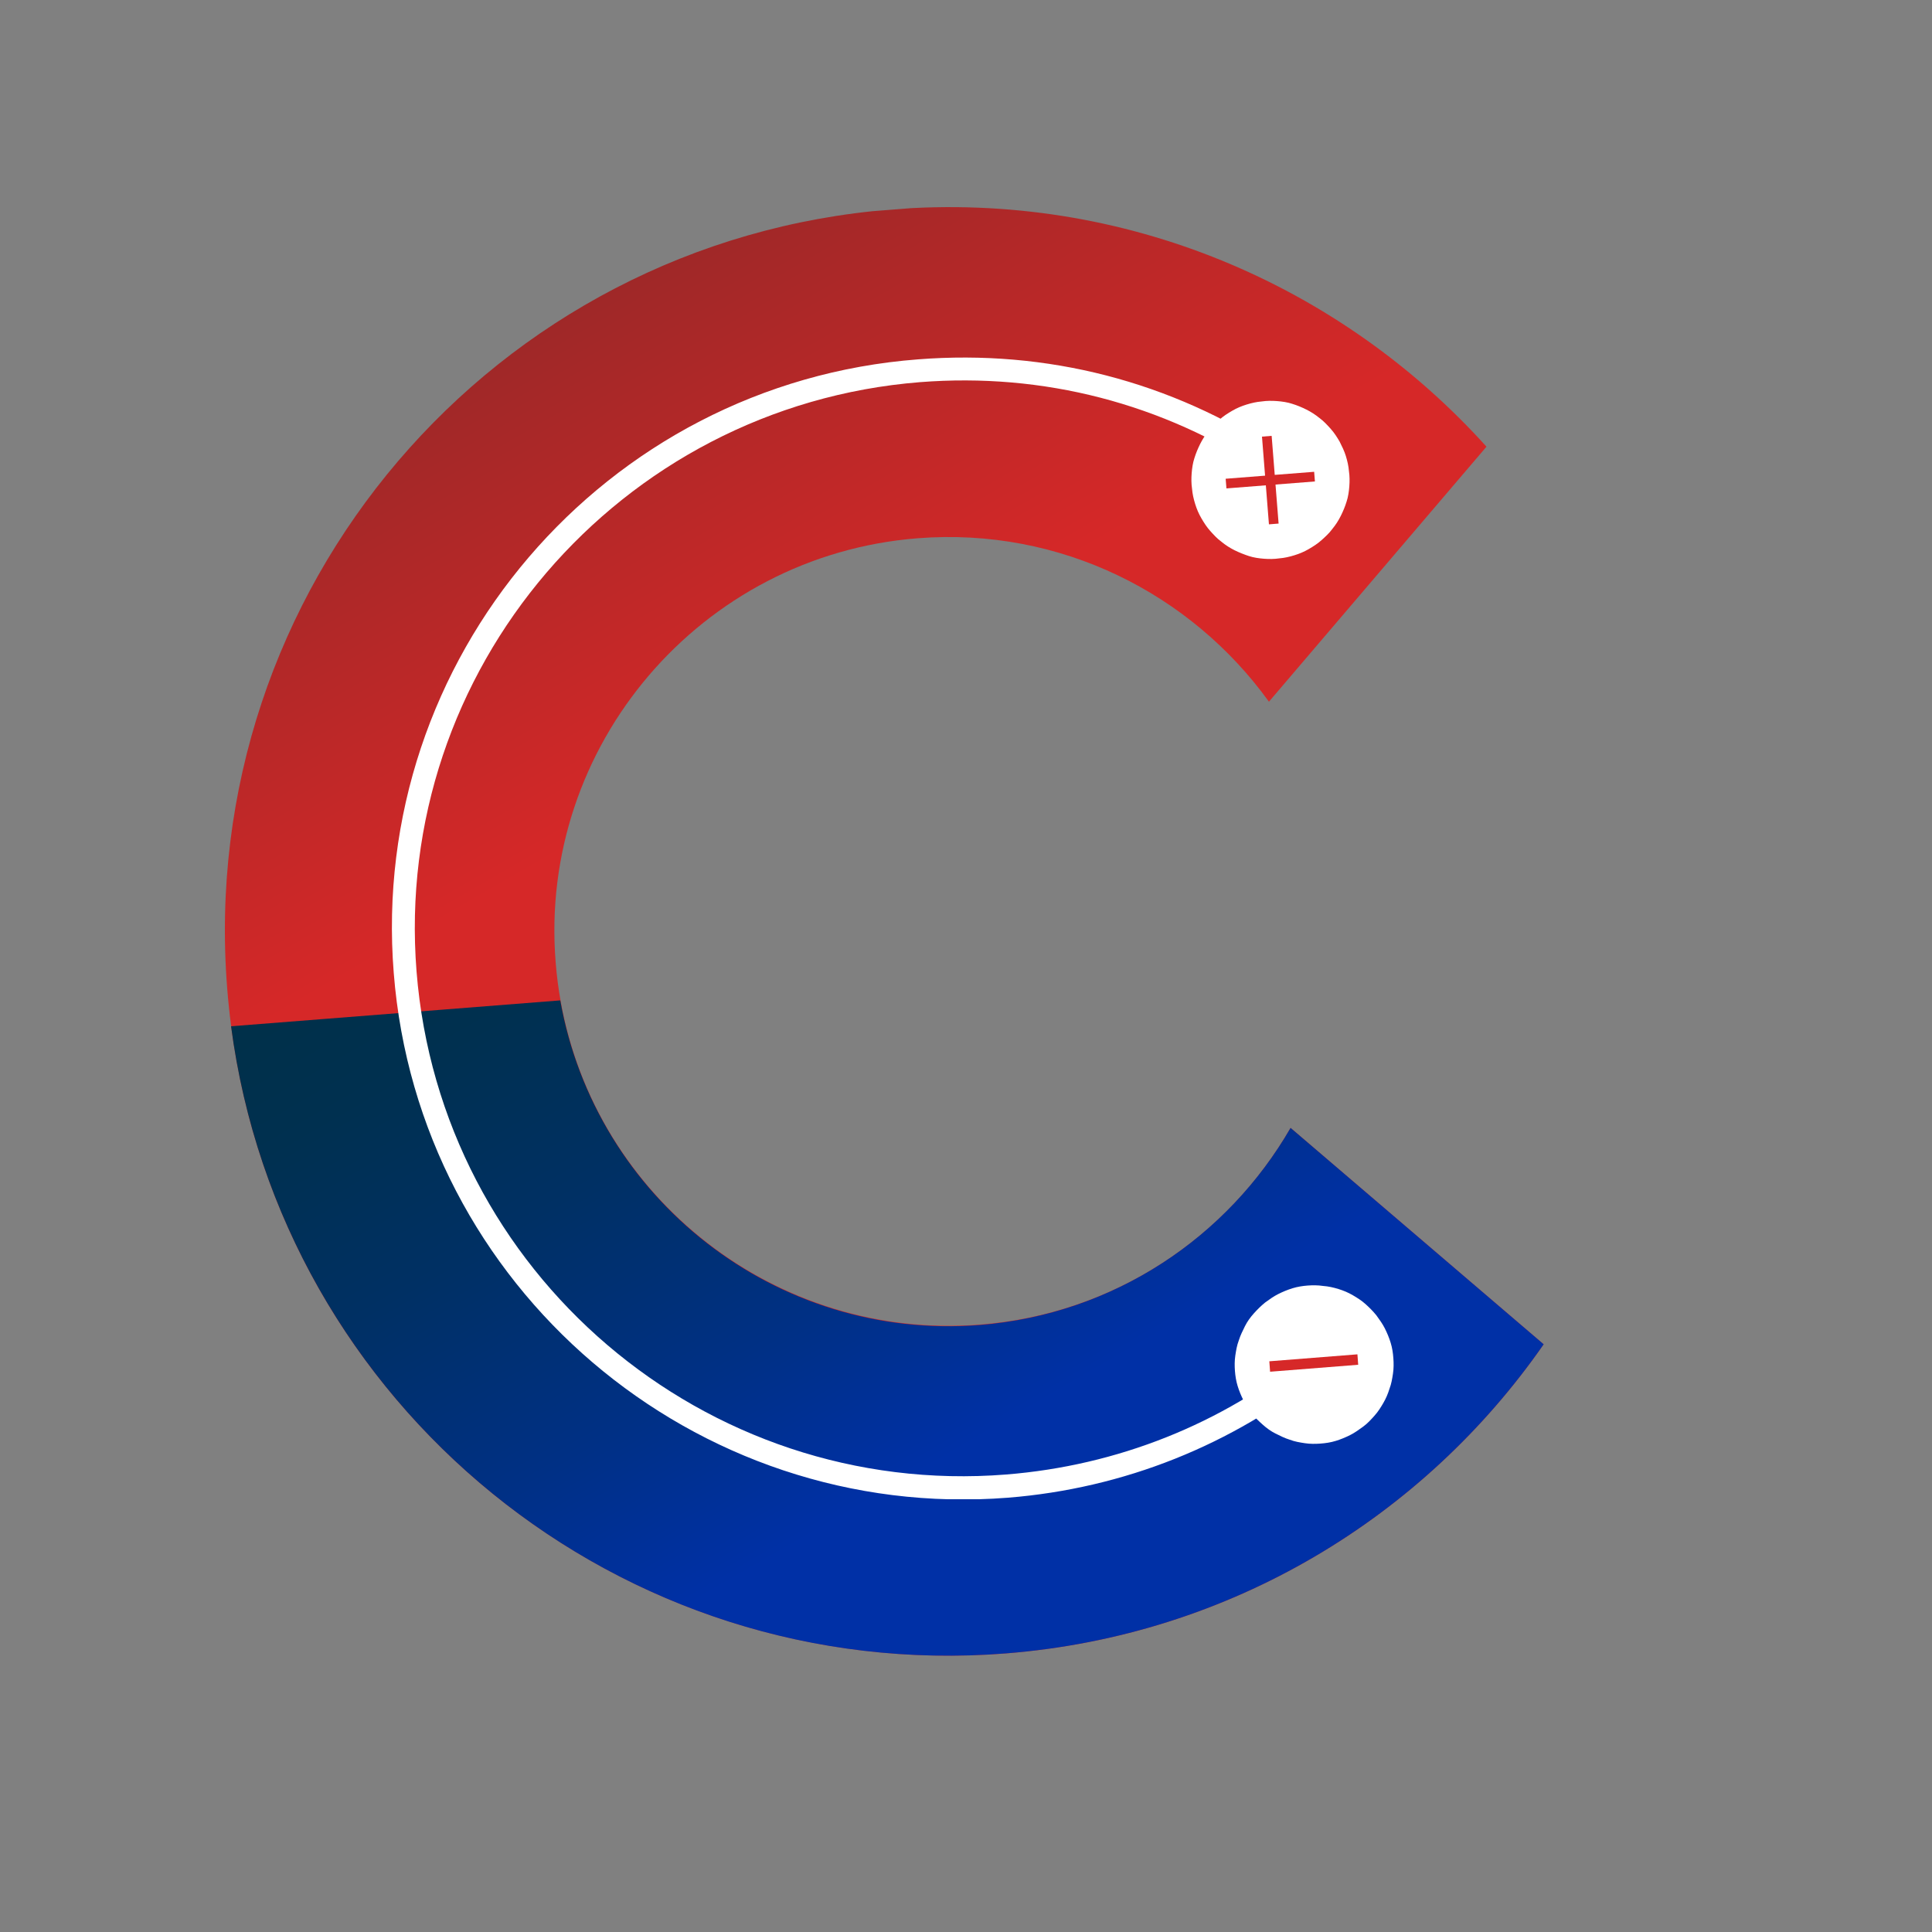 <?xml version="1.0" encoding="utf-8"?>
<!-- Generator: Adobe Illustrator 27.6.1, SVG Export Plug-In . SVG Version: 6.00 Build 0)  -->
<svg version="1.1" id="Layer_1" xmlns="http://www.w3.org/2000/svg" xmlns:xlink="http://www.w3.org/1999/xlink" x="0px" y="0px"
	 viewBox="0 0 500 500" style="enable-background:new 0 0 500 500;" xml:space="preserve">
<rect x="0" y="0" width="500" height="500" fill="#808080" stroke="none"/>
<style type="text/css">
	.st0{clip-path:url(#SVGID_00000064355213355342173360000008812614670040772263_);}
	.st1{clip-path:url(#SVGID_00000042728288469572695560000010227302761342908846_);}
	.st2{clip-path:url(#SVGID_00000111160291876155694680000013767907543776637853_);}
	.st3{fill:url(#SVGID_00000128470291499730002100000010303970594108117656_);}
	.st4{clip-path:url(#SVGID_00000173851505051650167050000007479663359275855490_);}
	.st5{clip-path:url(#SVGID_00000021819476245180061190000002266591172448232104_);}
	.st6{clip-path:url(#SVGID_00000011719405537751648800000016755839256051688863_);}
	.st7{fill:url(#SVGID_00000163058616299792631220000002036761508602980224_);}
	.st8{clip-path:url(#SVGID_00000068645376983951845320000014939317836505437866_);}
	.st9{clip-path:url(#SVGID_00000174597661388000710510000008361804940600771220_);}
	.st10{clip-path:url(#SVGID_00000155852634873924394540000017116183664035604867_);}
	.st11{fill:#FFFFFF;}
	.st12{clip-path:url(#SVGID_00000028304218983717890270000010380957599201427088_);}
	.st13{clip-path:url(#SVGID_00000107587730247294253530000012516445939065625473_);}
	.st14{clip-path:url(#SVGID_00000114775419822829812160000002779491152320981120_);}
	.st15{clip-path:url(#SVGID_00000111886915485692604880000010261683044904554682_);}
	.st16{clip-path:url(#SVGID_00000031166563098646892780000005658163173175006130_);}
	.st17{clip-path:url(#SVGID_00000054970039455268930790000008289013664456481980_);}
	.st18{fill:#D62828;}
	.st19{clip-path:url(#SVGID_00000126313629048661384400000000804893745318966658_);}
	.st20{clip-path:url(#SVGID_00000073682060470383875120000006462172470430368676_);}
	.st21{clip-path:url(#SVGID_00000041294100830481650330000018300021765398331038_);}
	.st22{clip-path:url(#SVGID_00000121994432356256358170000003435188688728926897_);}
	.st23{clip-path:url(#SVGID_00000034076860844244821670000001239061349561800358_);}
	.st24{clip-path:url(#SVGID_00000143612512299940504250000017951287603234248584_);}
</style>
<g>
	<defs>
		<rect id="SVGID_1_" x="57.3" y="53.3" width="342.7" height="376"/>
	</defs>
	<clipPath id="SVGID_00000086684591659307812940000001515077316926920627_">
		<use xlink:href="#SVGID_1_"  style="overflow:visible;"/>
	</clipPath>
	<g style="clip-path:url(#SVGID_00000086684591659307812940000001515077316926920627_);">
		<g>
			<defs>
				
					<rect id="SVGID_00000157272524719447692890000012038510473451777687_" x="58.2" y="55.2" transform="matrix(0.997 -7.874464e-02 7.874464e-02 0.997 -18.406 18.569)" width="336" height="375"/>
			</defs>
			<clipPath id="SVGID_00000060023989813921787110000000155250782500749247_">
				<use xlink:href="#SVGID_00000157272524719447692890000012038510473451777687_"  style="overflow:visible;"/>
			</clipPath>
			<g style="clip-path:url(#SVGID_00000060023989813921787110000000155250782500749247_);">
				<g>
					<defs>
						
							<rect id="SVGID_00000067203620676625079510000001193267466079469748_" x="58.2" y="55.2" transform="matrix(0.997 -7.874464e-02 7.874464e-02 0.997 -18.406 18.569)" width="336" height="375"/>
					</defs>
					<clipPath id="SVGID_00000113331964957799750390000017384418571702135215_">
						<use xlink:href="#SVGID_00000067203620676625079510000001193267466079469748_"  style="overflow:visible;"/>
					</clipPath>
					<g style="clip-path:url(#SVGID_00000113331964957799750390000017384418571702135215_);">
						
							<linearGradient id="SVGID_00000047041090530168373950000012233346875677912710_" gradientUnits="userSpaceOnUse" x1="337.451" y1="404.434" x2="150.028" y2="79.808">
							<stop  offset="0.681" style="stop-color:#D62828"/>
							<stop  offset="1" style="stop-color:#9F2828"/>
						</linearGradient>
						<path style="fill:url(#SVGID_00000047041090530168373950000012233346875677912710_);" d="M237.5,139.3
							c36.9-2.9,70.7,14.3,90.9,42.3l56.3-66c-37.6-41.7-93.5-66.2-153.9-61.4c-103.2,8.1-180.2,98.4-172,201.6
							C66.9,359,157.2,436,260.3,427.9c58.3-4.6,108.2-35.4,139.2-80L334,291.9c-16.2,28.2-45.6,48.2-80.4,50.9
							c-56.1,4.4-105.4-37.6-109.8-93.8C139.3,193,181.4,143.7,237.5,139.3z"/>
					</g>
				</g>
			</g>
		</g>
	</g>
</g>
<g>
	<defs>
		<rect id="SVGID_00000119804757345878158410000004000057707648587191_" x="58.7" y="258.7" width="341.3" height="170.7"/>
	</defs>
	<clipPath id="SVGID_00000057852978001824772920000001778177194174050436_">
		<use xlink:href="#SVGID_00000119804757345878158410000004000057707648587191_"  style="overflow:visible;"/>
	</clipPath>
	<g style="clip-path:url(#SVGID_00000057852978001824772920000001778177194174050436_);">
		<g>
			<defs>
				
					<rect id="SVGID_00000152965860252830661710000002116748227143528099_" x="58.2" y="55.2" transform="matrix(0.997 -7.874464e-02 7.874464e-02 0.997 -18.406 18.569)" width="336" height="375"/>
			</defs>
			<clipPath id="SVGID_00000114074023243714603920000005425335472101818289_">
				<use xlink:href="#SVGID_00000152965860252830661710000002116748227143528099_"  style="overflow:visible;"/>
			</clipPath>
			<g style="clip-path:url(#SVGID_00000114074023243714603920000005425335472101818289_);">
				<g>
					<defs>
						
							<rect id="SVGID_00000021817960890336034260000007815580024969033903_" x="58.2" y="55.2" transform="matrix(0.997 -7.874464e-02 7.874464e-02 0.997 -18.406 18.569)" width="336" height="375"/>
					</defs>
					<clipPath id="SVGID_00000116235453921480087400000003453654957406960528_">
						<use xlink:href="#SVGID_00000021817960890336034260000007815580024969033903_"  style="overflow:visible;"/>
					</clipPath>
					<g style="clip-path:url(#SVGID_00000116235453921480087400000003453654957406960528_);">
						
							<linearGradient id="SVGID_00000163039228551112188250000009835501815426199230_" gradientUnits="userSpaceOnUse" x1="292.728" y1="430.255" x2="163.208" y2="205.919">
							<stop  offset="0.27" style="stop-color:#0030A6"/>
							<stop  offset="0.459" style="stop-color:#003085"/>
							<stop  offset="0.684" style="stop-color:#003064"/>
							<stop  offset="0.873" style="stop-color:#003050"/>
							<stop  offset="1" style="stop-color:#003049"/>
						</linearGradient>
						<path style="fill:url(#SVGID_00000163039228551112188250000009835501815426199230_);" d="M253.6,342.9
							c-52.8,4.2-99.5-32.8-108.6-84l-85.2,6.7c12.9,98.2,100.7,170.2,200.5,162.3c58.3-4.6,108.2-35.4,139.2-80L334,291.9
							C317.7,320.1,288.4,340.1,253.6,342.9z"/>
					</g>
				</g>
			</g>
		</g>
	</g>
</g>
<g>
	<defs>
		<rect id="SVGID_00000151534631709463980150000000564228920030347173_" x="101.3" y="92" width="241.3" height="296"/>
	</defs>
	<clipPath id="SVGID_00000103262716991378624930000007637050690717057667_">
		<use xlink:href="#SVGID_00000151534631709463980150000000564228920030347173_"  style="overflow:visible;"/>
	</clipPath>
	<g style="clip-path:url(#SVGID_00000103262716991378624930000007637050690717057667_);">
		<g>
			<defs>
				
					<rect id="SVGID_00000114792374661215435270000004796794853418060674_" x="58.2" y="55.2" transform="matrix(0.997 -7.874464e-02 7.874464e-02 0.997 -18.406 18.569)" width="336" height="375"/>
			</defs>
			<clipPath id="SVGID_00000160151823562261005860000001841993775380626323_">
				<use xlink:href="#SVGID_00000114792374661215435270000004796794853418060674_"  style="overflow:visible;"/>
			</clipPath>
			<g style="clip-path:url(#SVGID_00000160151823562261005860000001841993775380626323_);">
				<g>
					<defs>
						
							<rect id="SVGID_00000019665474972489257400000000253339602415611546_" x="58.2" y="55.2" transform="matrix(0.997 -7.874464e-02 7.874464e-02 0.997 -18.406 18.569)" width="336" height="375"/>
					</defs>
					<clipPath id="SVGID_00000034784735472704602850000010745686028576644240_">
						<use xlink:href="#SVGID_00000019665474972489257400000000253339602415611546_"  style="overflow:visible;"/>
					</clipPath>
					<g style="clip-path:url(#SVGID_00000034784735472704602850000010745686028576644240_);">
						<path class="st11" d="M101.9,251.8c6.4,81.3,77.8,142.2,159,135.8c29.9-2.4,58-13.6,81.3-32.4l-3.8-4.7
							c-22.3,18.1-49.3,28.8-78,31.1c-78,6.2-146.4-52.2-152.6-130.2c-6.2-78,52.4-146.3,130.3-152.5c31.9-2.5,62.8,5.5,89.5,23.2
							l3.3-5c-27.8-18.4-60-26.7-93.3-24.1C156.3,99.2,95.4,170.5,101.9,251.8z"/>
					</g>
				</g>
			</g>
		</g>
	</g>
</g>
<g>
	<defs>
		<rect id="SVGID_00000060734828427713963050000012323122590678279102_" x="308" y="102.7" width="41.3" height="42.7"/>
	</defs>
	<clipPath id="SVGID_00000169543992190687668180000013833244878404063143_">
		<use xlink:href="#SVGID_00000060734828427713963050000012323122590678279102_"  style="overflow:visible;"/>
	</clipPath>
	<g style="clip-path:url(#SVGID_00000169543992190687668180000013833244878404063143_);">
		<g>
			<defs>
				
					<rect id="SVGID_00000183939843302613662650000003601322125528751499_" x="58.2" y="55.2" transform="matrix(0.997 -7.874464e-02 7.874464e-02 0.997 -18.406 18.569)" width="336" height="375"/>
			</defs>
			<clipPath id="SVGID_00000007401499080166581290000002437404771035917211_">
				<use xlink:href="#SVGID_00000183939843302613662650000003601322125528751499_"  style="overflow:visible;"/>
			</clipPath>
			<g style="clip-path:url(#SVGID_00000007401499080166581290000002437404771035917211_);">
				<g>
					<defs>
						
							<rect id="SVGID_00000012471511915173625260000008804290998966787744_" x="58.2" y="55.2" transform="matrix(0.997 -7.874464e-02 7.874464e-02 0.997 -18.406 18.569)" width="336" height="375"/>
					</defs>
					<clipPath id="SVGID_00000135669479289451512320000014528446824602845335_">
						<use xlink:href="#SVGID_00000012471511915173625260000008804290998966787744_"  style="overflow:visible;"/>
					</clipPath>
					<g style="clip-path:url(#SVGID_00000135669479289451512320000014528446824602845335_);">
						<path class="st11" d="M348.3,118c0.4,1.3,0.7,2.6,0.8,3.9c0.2,1.3,0.2,2.7,0.1,4c-0.1,1.3-0.3,2.7-0.7,3.9
							c-0.4,1.3-0.9,2.5-1.5,3.7c-0.6,1.2-1.3,2.3-2.2,3.4c-0.8,1.1-1.8,2-2.8,2.9c-1,0.9-2.1,1.6-3.3,2.3c-1.2,0.7-2.4,1.2-3.7,1.6
							c-1.3,0.4-2.6,0.7-3.9,0.8c-1.3,0.2-2.7,0.2-4,0.1c-1.3-0.1-2.7-0.3-3.9-0.7s-2.5-0.9-3.7-1.5c-1.2-0.6-2.3-1.3-3.4-2.2
							c-1.1-0.8-2-1.8-2.9-2.8c-0.9-1-1.6-2.1-2.3-3.3c-0.7-1.2-1.2-2.4-1.6-3.7c-0.4-1.3-0.7-2.6-0.8-3.9c-0.2-1.3-0.2-2.7-0.1-4
							c0.1-1.3,0.3-2.7,0.7-3.9c0.4-1.3,0.9-2.5,1.5-3.7c0.6-1.2,1.3-2.3,2.2-3.4c0.8-1.1,1.8-2,2.8-2.9c1-0.9,2.1-1.6,3.3-2.3
							c1.2-0.7,2.4-1.2,3.7-1.6c1.3-0.4,2.6-0.7,3.9-0.8c1.3-0.2,2.7-0.2,4-0.1c1.3,0.1,2.7,0.3,3.9,0.7c1.3,0.4,2.5,0.9,3.7,1.5
							c1.2,0.6,2.3,1.3,3.4,2.2c1.1,0.8,2,1.8,2.9,2.8c0.9,1,1.6,2.1,2.3,3.3C347.3,115.5,347.9,116.7,348.3,118z"/>
					</g>
				</g>
			</g>
		</g>
	</g>
</g>
<g>
	<defs>
		<rect id="SVGID_00000161619699822719917770000004212206372153080974_" x="316" y="112" width="25.3" height="24"/>
	</defs>
	<clipPath id="SVGID_00000093856847787609342240000017743414508346257073_">
		<use xlink:href="#SVGID_00000161619699822719917770000004212206372153080974_"  style="overflow:visible;"/>
	</clipPath>
	<g style="clip-path:url(#SVGID_00000093856847787609342240000017743414508346257073_);">
		<g>
			<defs>
				
					<rect id="SVGID_00000060737182745909382730000002105144213841921457_" x="58.2" y="55.2" transform="matrix(0.997 -7.874464e-02 7.874464e-02 0.997 -18.406 18.569)" width="336" height="375"/>
			</defs>
			<clipPath id="SVGID_00000039105099332761450020000004691591065275856519_">
				<use xlink:href="#SVGID_00000060737182745909382730000002105144213841921457_"  style="overflow:visible;"/>
			</clipPath>
			<g style="clip-path:url(#SVGID_00000039105099332761450020000004691591065275856519_);">
				<g>
					<defs>
						
							<rect id="SVGID_00000058587211373642737950000013904887196214728623_" x="58.2" y="55.2" transform="matrix(0.997 -7.874464e-02 7.874464e-02 0.997 -18.406 18.569)" width="336" height="375"/>
					</defs>
					<clipPath id="SVGID_00000107582048141556505560000009139758000318561447_">
						<use xlink:href="#SVGID_00000058587211373642737950000013904887196214728623_"  style="overflow:visible;"/>
					</clipPath>
					<g style="clip-path:url(#SVGID_00000107582048141556505560000009139758000318561447_);">
						<path class="st18" d="M329.1,112.8l-2.5,0.2l0.8,10.1l-10.2,0.8l0.2,2.5l10.2-0.8l0.8,10.1l2.5-0.2l-0.8-10.1l10.2-0.8
							l-0.2-2.5l-10.2,0.8L329.1,112.8z"/>
					</g>
				</g>
			</g>
		</g>
	</g>
</g>
<g>
	<defs>
		<rect id="SVGID_00000179643011073373217120000005386136464436846478_" x="318.7" y="332" width="42.7" height="42.7"/>
	</defs>
	<clipPath id="SVGID_00000078020271246997370490000015198895647297170820_">
		<use xlink:href="#SVGID_00000179643011073373217120000005386136464436846478_"  style="overflow:visible;"/>
	</clipPath>
	<g style="clip-path:url(#SVGID_00000078020271246997370490000015198895647297170820_);">
		<g>
			<defs>
				
					<rect id="SVGID_00000015337333525105842320000002284096373889383300_" x="58.2" y="55.2" transform="matrix(0.997 -7.874464e-02 7.874464e-02 0.997 -18.406 18.569)" width="336" height="375"/>
			</defs>
			<clipPath id="SVGID_00000056395538101849418100000001316255560506543280_">
				<use xlink:href="#SVGID_00000015337333525105842320000002284096373889383300_"  style="overflow:visible;"/>
			</clipPath>
			<g style="clip-path:url(#SVGID_00000056395538101849418100000001316255560506543280_);">
				<g>
					<defs>
						
							<rect id="SVGID_00000134970917724438254610000003809145139826250910_" x="58.2" y="55.2" transform="matrix(0.997 -7.874464e-02 7.874464e-02 0.997 -18.406 18.569)" width="336" height="375"/>
					</defs>
					<clipPath id="SVGID_00000183206468823549318370000005509429519244496298_">
						<use xlink:href="#SVGID_00000134970917724438254610000003809145139826250910_"  style="overflow:visible;"/>
					</clipPath>
					<g style="clip-path:url(#SVGID_00000183206468823549318370000005509429519244496298_);">
						<path class="st11" d="M346.4,333.6c1.3,0.4,2.5,0.9,3.7,1.6c1.2,0.7,2.3,1.4,3.3,2.3c1,0.9,1.9,1.8,2.8,2.9
							c0.8,1.1,1.6,2.2,2.2,3.4c0.6,1.2,1.1,2.4,1.5,3.7c0.4,1.3,0.6,2.6,0.7,4c0.1,1.3,0.1,2.7-0.1,4c-0.2,1.3-0.4,2.6-0.9,3.9
							c-0.4,1.3-0.9,2.5-1.6,3.7s-1.4,2.3-2.3,3.3c-0.9,1-1.8,2-2.9,2.8c-1.1,0.8-2.2,1.6-3.4,2.2c-1.2,0.6-2.4,1.1-3.7,1.5
							c-1.3,0.4-2.6,0.6-4,0.7c-1.3,0.1-2.7,0.1-4-0.1c-1.3-0.2-2.6-0.4-3.9-0.9c-1.3-0.4-2.5-1-3.7-1.6s-2.3-1.4-3.3-2.3
							c-1-0.9-2-1.8-2.8-2.9c-0.8-1.1-1.6-2.2-2.2-3.4c-0.6-1.2-1.1-2.4-1.5-3.7c-0.4-1.3-0.6-2.6-0.7-3.9c-0.1-1.3-0.1-2.7,0.1-4
							c0.2-1.3,0.4-2.6,0.9-3.9c0.4-1.3,1-2.5,1.6-3.7s1.4-2.3,2.3-3.3c0.9-1,1.8-1.9,2.9-2.8c1.1-0.8,2.2-1.6,3.4-2.2
							c1.2-0.6,2.4-1.1,3.7-1.5c1.3-0.4,2.6-0.6,3.9-0.7s2.7-0.1,4,0.1C343.8,332.9,345.1,333.2,346.4,333.6z"/>
					</g>
				</g>
			</g>
		</g>
	</g>
</g>
<g>
	<defs>
		<rect id="SVGID_00000072984848249236668510000011783083595415391655_" x="328" y="349.3" width="24" height="6.7"/>
	</defs>
	<clipPath id="SVGID_00000087373031287844028680000014072793322100125312_">
		<use xlink:href="#SVGID_00000072984848249236668510000011783083595415391655_"  style="overflow:visible;"/>
	</clipPath>
	<g style="clip-path:url(#SVGID_00000087373031287844028680000014072793322100125312_);">
		<g>
			<defs>
				
					<rect id="SVGID_00000066489850313441032900000014668133548793617310_" x="58.2" y="55.2" transform="matrix(0.997 -7.874464e-02 7.874464e-02 0.997 -18.406 18.569)" width="336" height="375"/>
			</defs>
			<clipPath id="SVGID_00000130610078620360765430000002391775372206004622_">
				<use xlink:href="#SVGID_00000066489850313441032900000014668133548793617310_"  style="overflow:visible;"/>
			</clipPath>
			<g style="clip-path:url(#SVGID_00000130610078620360765430000002391775372206004622_);">
				<g>
					<defs>
						
							<rect id="SVGID_00000030480925836810811770000001353467293179270827_" x="58.2" y="55.2" transform="matrix(0.997 -7.874464e-02 7.874464e-02 0.997 -18.406 18.569)" width="336" height="375"/>
					</defs>
					<clipPath id="SVGID_00000068676063755795063430000013209153654513527737_">
						<use xlink:href="#SVGID_00000030480925836810811770000001353467293179270827_"  style="overflow:visible;"/>
					</clipPath>
					<g style="clip-path:url(#SVGID_00000068676063755795063430000013209153654513527737_);">
						<path class="st18" d="M328.5,352.3l22.8-1.8l0.2,2.7l-22.8,1.8L328.5,352.3z"/>
					</g>
				</g>
			</g>
		</g>
	</g>
</g>
<g>
	<g transform="translate(239.924, 187.533)">
	</g>
</g>
<g>
	<g transform="translate(135.937, 208.441)">
	</g>
</g>
<g>
	<g transform="translate(166.865, 208.441)">
	</g>
</g>
<g>
	<g transform="translate(222.243, 208.441)">
	</g>
</g>
<g>
	<g transform="translate(253.111, 208.441)">
	</g>
</g>
</svg>
